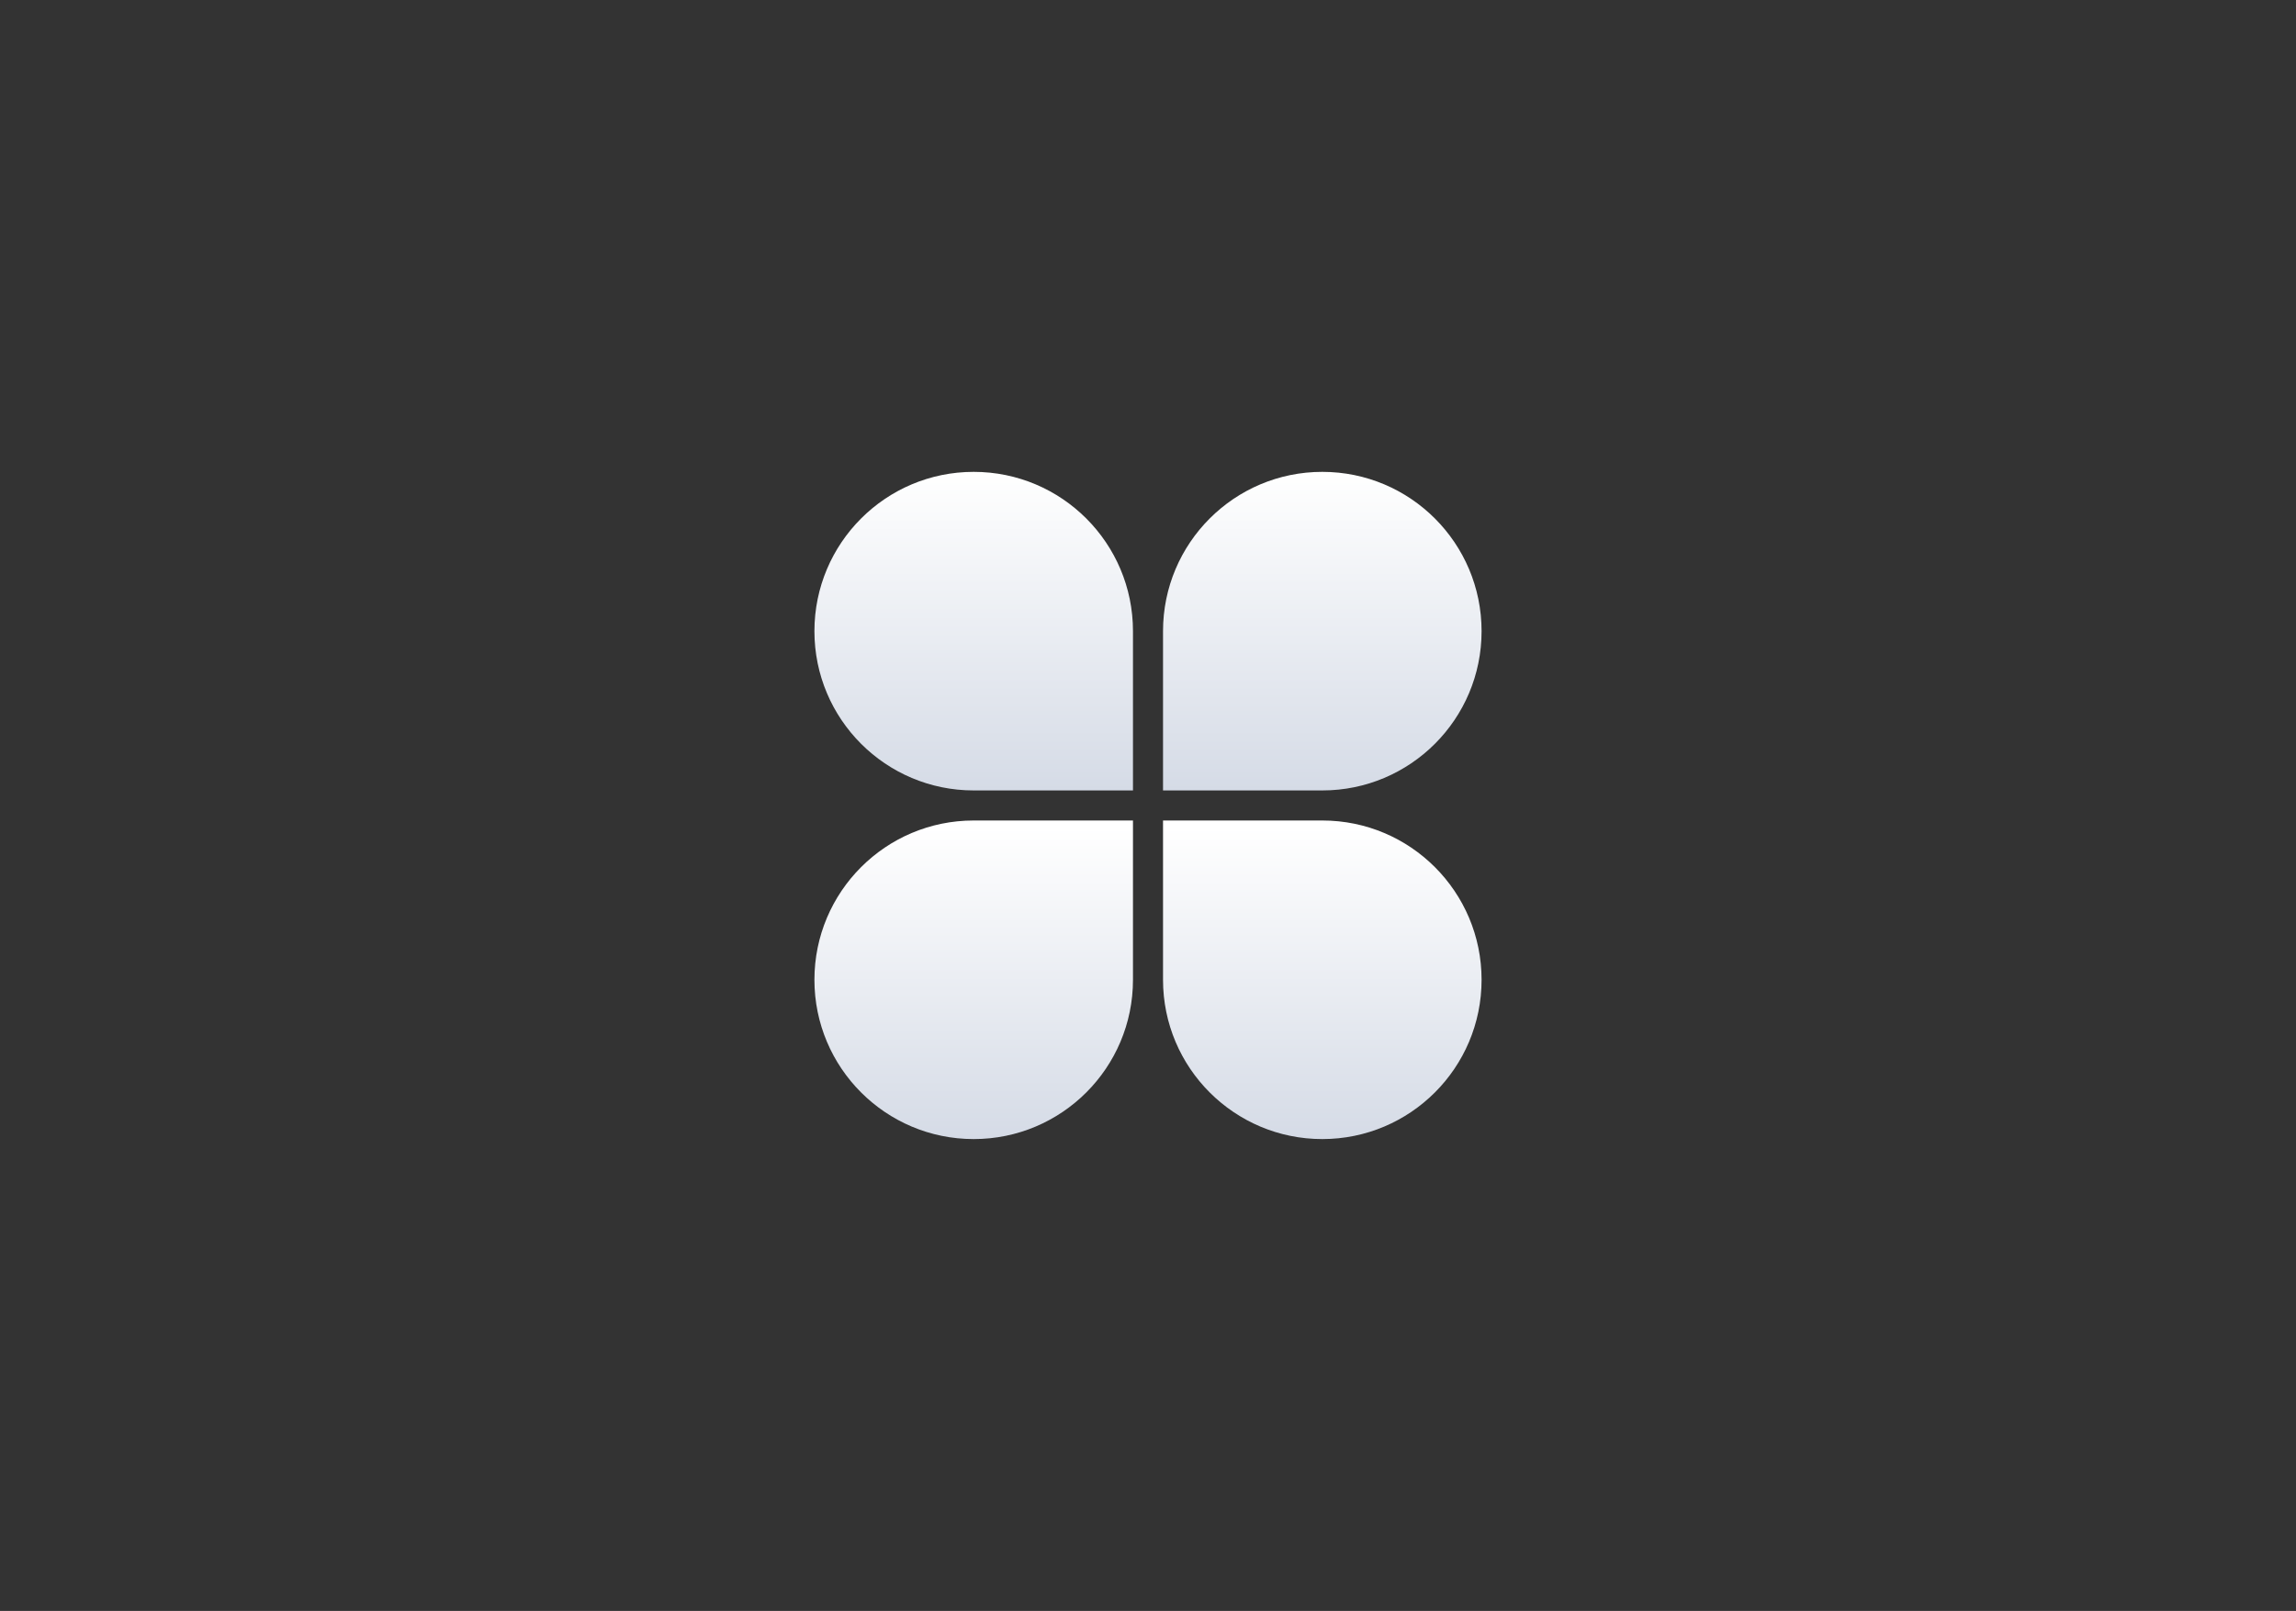 <svg width="764" height="536" viewBox="0 0 764 536" fill="none" xmlns="http://www.w3.org/2000/svg">
<rect x="0" y="0" width="764" height="536" fill="#333333" stroke="none"/>
<path d="M493 326C493 355.271 469.271 379 440 379V379C410.729 379 387 355.271 387 326V273H440C469.271 273 493 296.729 493 326V326Z" fill="url(#paint0_linear_511_4790)"/>
<path d="M271 326C271 355.271 294.729 379 324 379V379C353.271 379 377 355.271 377 326V273H324C294.729 273 271 296.729 271 326V326Z" fill="url(#paint1_linear_511_4790)"/>
<path d="M493 210C493 180.729 469.271 157 440 157V157C410.729 157 387 180.729 387 210L387 263L440 263C469.271 263 493 239.271 493 210V210Z" fill="url(#paint2_linear_511_4790)"/>
<path d="M271 210C271 180.729 294.729 157 324 157V157C353.271 157 377 180.729 377 210L377 263L324 263C294.729 263 271 239.271 271 210V210Z" fill="url(#paint3_linear_511_4790)"/>
<defs>
<linearGradient id="paint0_linear_511_4790" x1="440" y1="379" x2="440" y2="273" gradientUnits="userSpaceOnUse">
<stop stop-color="#D5DBE6"/>
<stop offset="0.979" stop-color="white"/>
</linearGradient>
<linearGradient id="paint1_linear_511_4790" x1="324" y1="379" x2="324" y2="273" gradientUnits="userSpaceOnUse">
<stop stop-color="#D5DBE6"/>
<stop offset="0.979" stop-color="white"/>
</linearGradient>
<linearGradient id="paint2_linear_511_4790" x1="440" y1="157" x2="440" y2="263" gradientUnits="userSpaceOnUse">
<stop stop-color="white"/>
<stop offset="1" stop-color="#D5DBE6"/>
</linearGradient>
<linearGradient id="paint3_linear_511_4790" x1="324" y1="157" x2="324" y2="263" gradientUnits="userSpaceOnUse">
<stop stop-color="white"/>
<stop offset="1" stop-color="#D5DBE6"/>
</linearGradient>
</defs>
</svg>
